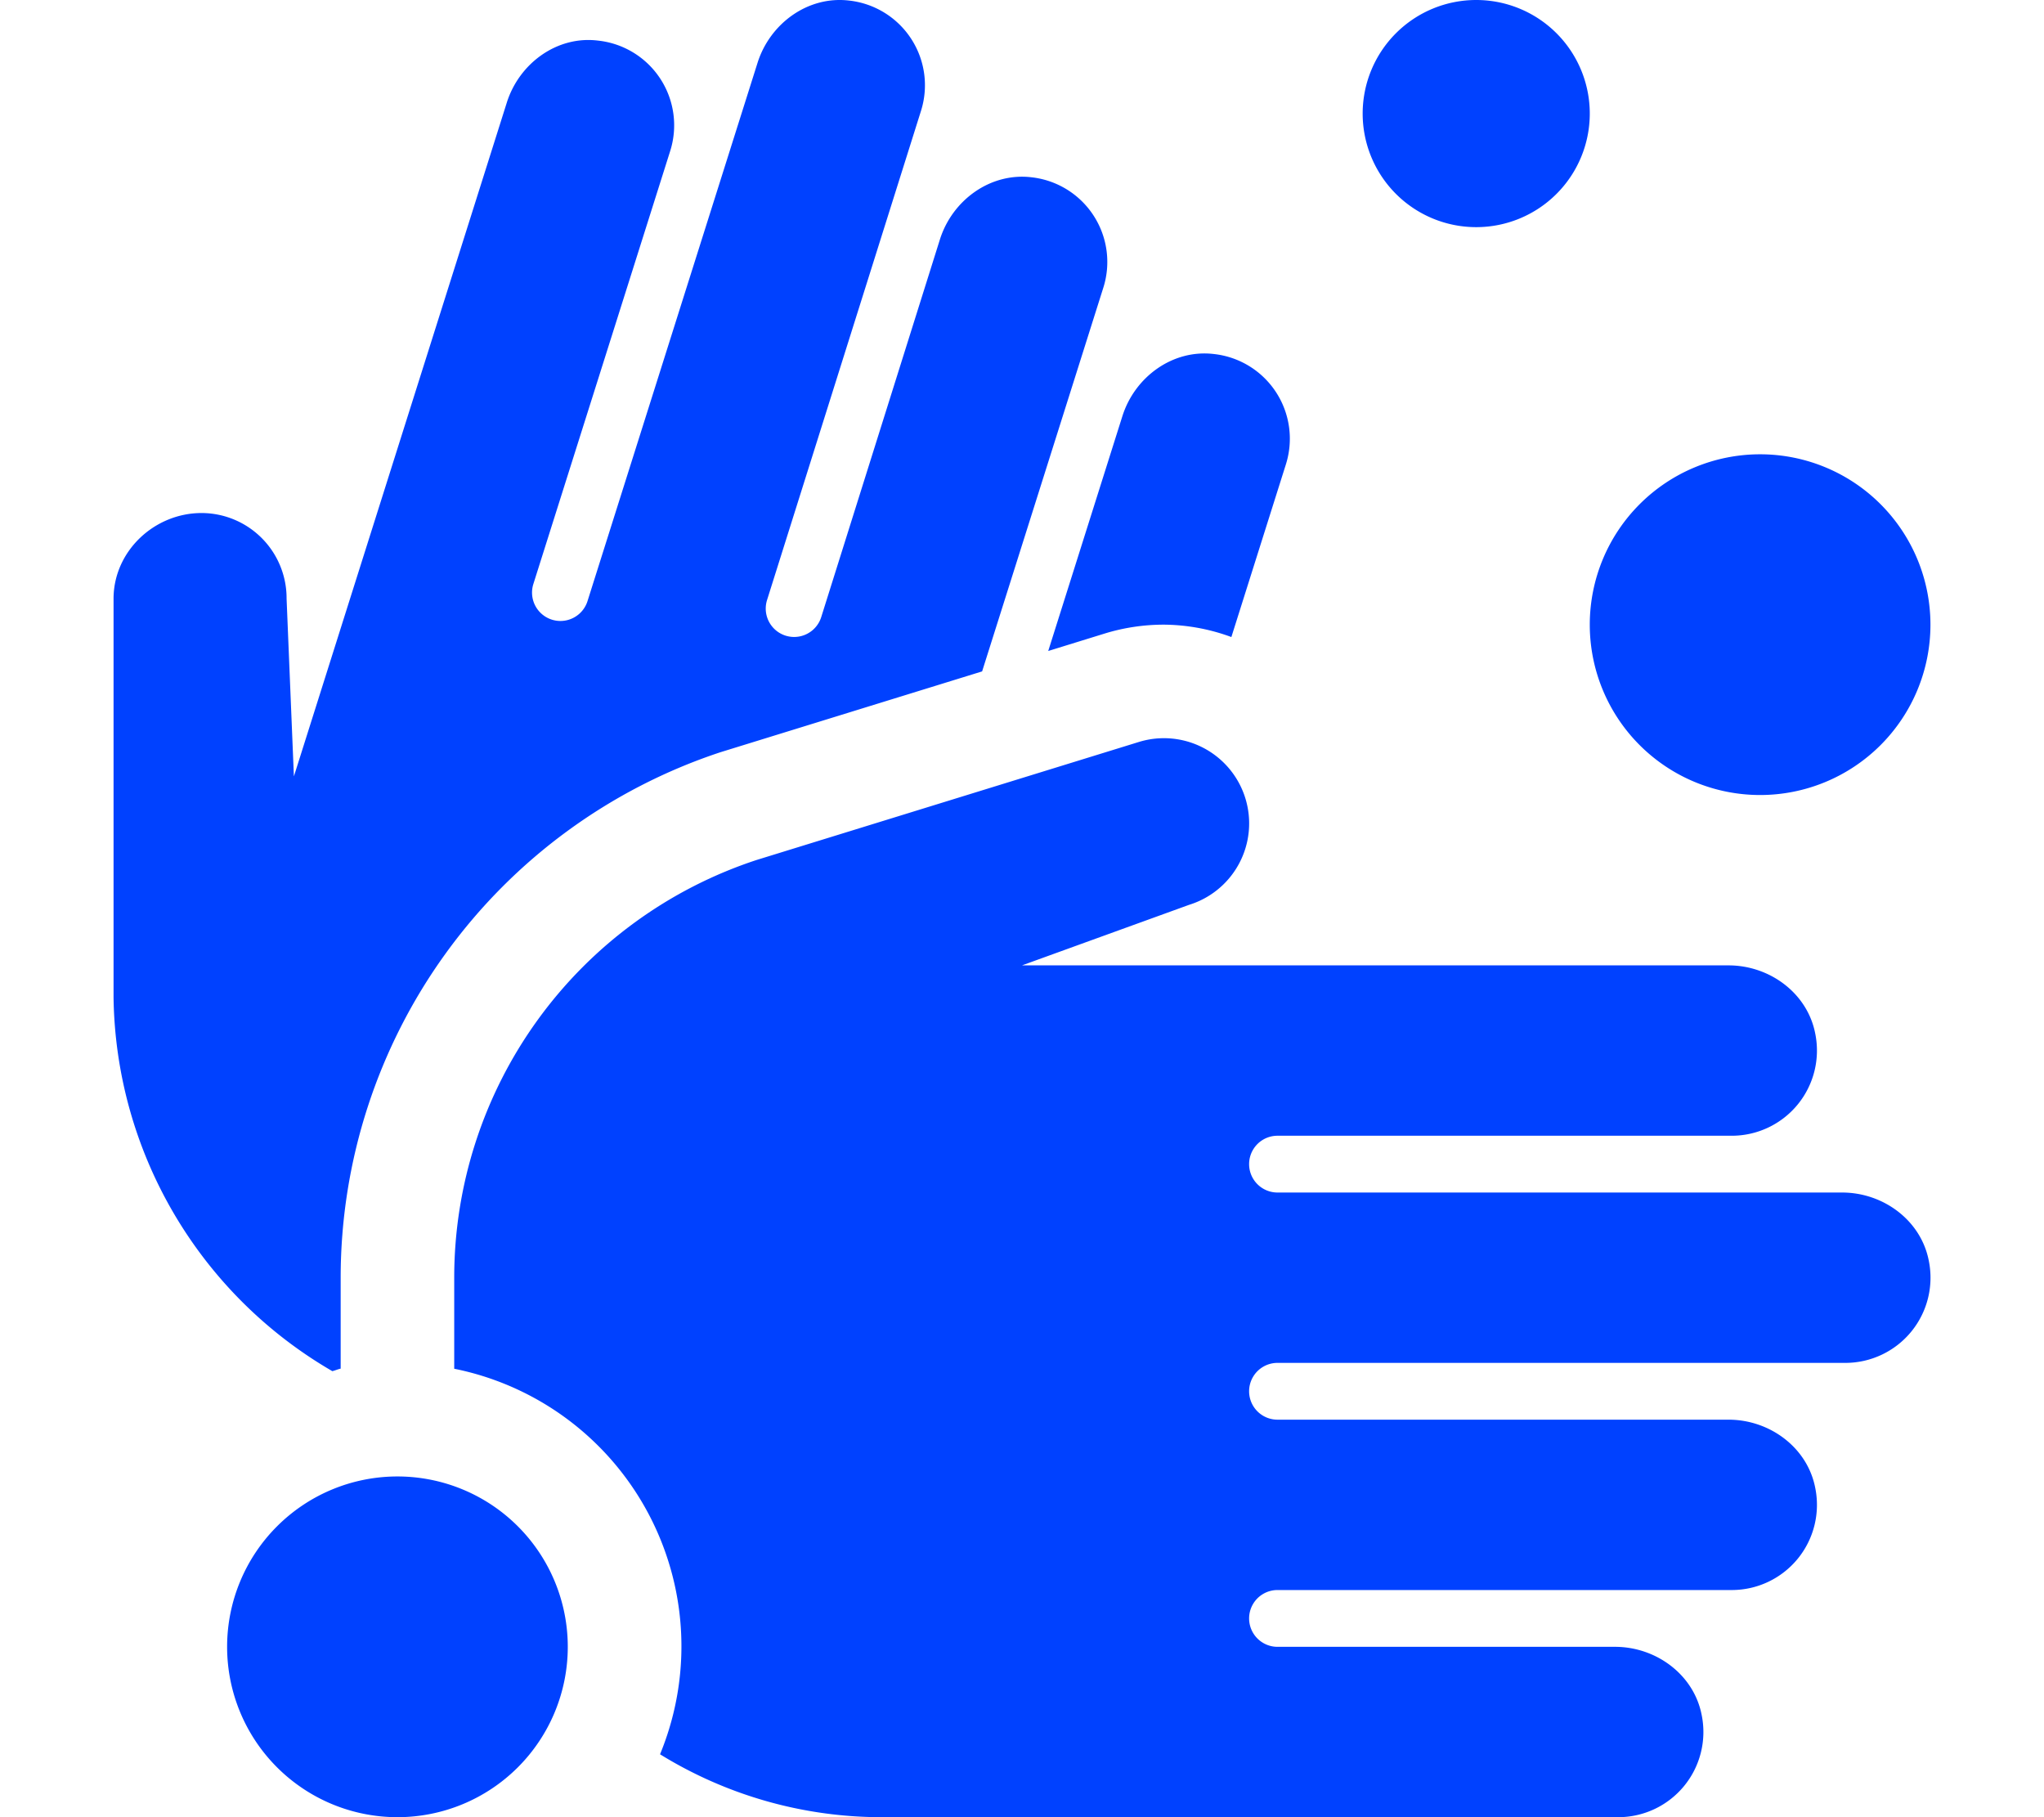 <svg viewBox="0 0 576 512" xmlns="http://www.w3.org/2000/svg"><path d="M496 224a48 48 0 1 0-48-48 48 48 0 0 0 48 48Zm-184.53-45.55A56.77 56.77 0 0 1 328 176a56 56 0 0 1 19 3.49l15.35-48.61A24 24 0 0 0 342 99.74c-11.53-1.35-22.21 6.44-25.71 17.51l-20.9 66.17ZM93.65 386.33c.8-.19 1.54-.54 2.35-.71v-25.69a156 156 0 0 1 107.06-148l73.7-22.76 34.16-108.12a24 24 0 0 0-20.33-31.11c-11.53-1.34-22.22 6.45-25.72 17.52l-33.45 106.42a8 8 0 0 1-15.26-4.83l43.37-137.79A24 24 0 0 0 239.2.15C227.67-1.19 217 6.6 213.49 17.66l-47.93 151.71a8 8 0 1 1-15.26-4.82l38.56-122a24 24 0 0 0-20.33-31.11C157 10 146.32 17.83 142.82 28.9l-60 189.85-2.06-50.05a24 24 0 0 0-23.86-24.15c-13.23-.05-24.72 10.54-24.9 23.86v112.73a123.69 123.69 0 0 0 61.65 105.19ZM519.1 336H360a8 8 0 0 1 0-16h128a24 24 0 0 0 23.54-28.76c-2.19-11.4-12.83-19.24-24.44-19.24H288l47.09-17.06a24 24 0 0 0-14.18-45.88l-107.72 33.25A123.88 123.88 0 0 0 128 360v25.65a79.78 79.78 0 0 1 58 108.63A118.9 118.9 0 0 0 248 512h208a24 24 0 0 0 23.54-28.76c-2.19-11.4-12.83-19.24-24.44-19.24H360a8 8 0 0 1 0-16h128a24 24 0 0 0 23.54-28.76c-2.19-11.4-12.83-19.24-24.44-19.24H360a8 8 0 0 1 0-16h160a24 24 0 0 0 23.54-28.76c-2.19-11.4-12.83-19.24-24.44-19.24ZM416 64a32 32 0 1 0-32-32 32 32 0 0 0 32 32ZM112 416a48 48 0 1 0 48 48 48 48 0 0 0-48-48Z" fill="#0041ff" class="fill-000000"></path></svg>